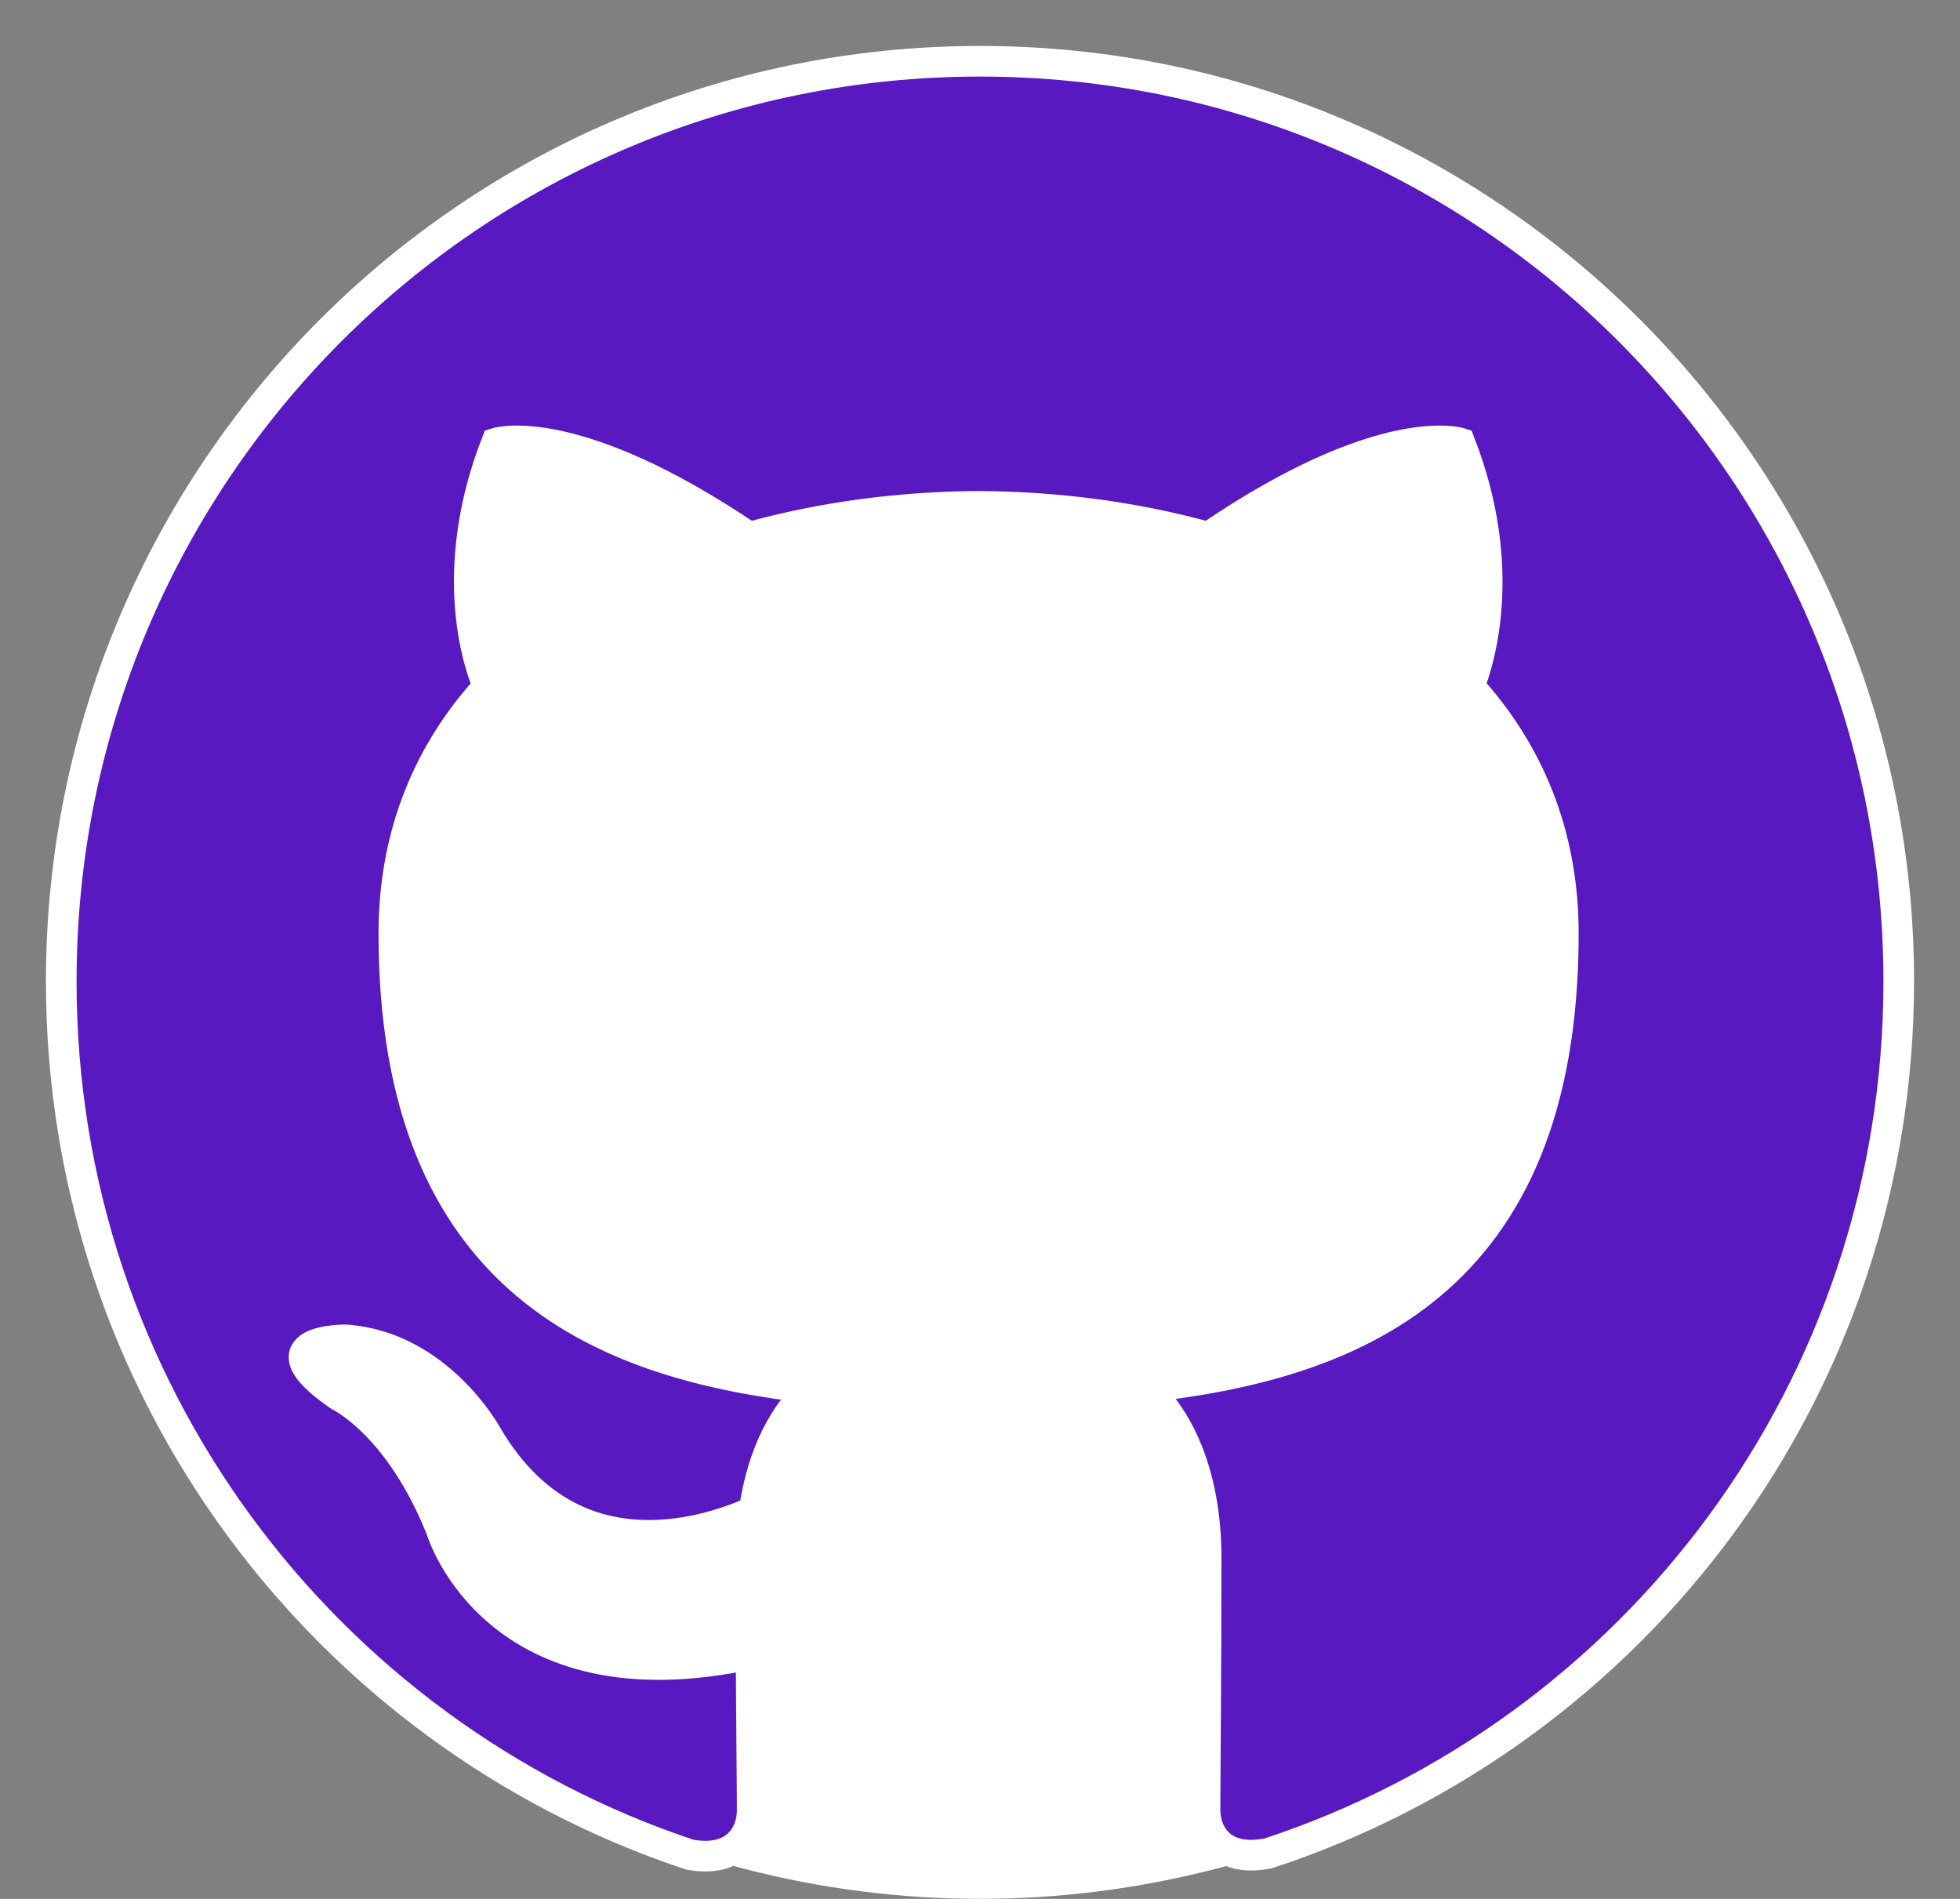 <svg width="32" height="31" viewBox="0 0 32 31" fill="none" xmlns="http://www.w3.org/2000/svg">
<rect x="0" y="0" width="32" height="31" fill="#808080" stroke="none"/>
<ellipse cx="16" cy="16.348" rx="15" ry="14.651" fill="white"/>
<path d="M16 1C7.713 1 1 7.727 1 16.023C1 22.662 5.298 28.291 11.256 30.276C12.006 30.418 12.281 29.953 12.281 29.554C12.281 29.197 12.269 28.252 12.262 27C8.09 27.905 7.21 24.984 7.21 24.984C6.527 23.25 5.541 22.787 5.541 22.787C4.183 21.855 5.646 21.874 5.646 21.874C7.152 21.979 7.944 23.422 7.944 23.422C9.281 25.719 11.455 25.056 12.312 24.672C12.447 23.7 12.834 23.039 13.262 22.663C9.931 22.287 6.43 20.995 6.43 15.239C6.43 13.6 7.011 12.26 7.974 11.209C7.805 10.829 7.299 9.301 8.105 7.232C8.105 7.232 9.361 6.83 12.23 8.773C13.43 8.439 14.705 8.273 15.98 8.266C17.255 8.273 18.53 8.439 19.73 8.773C22.58 6.83 23.836 7.232 23.836 7.232C24.642 9.301 24.136 10.829 23.986 11.209C24.942 12.26 25.524 13.6 25.524 15.239C25.524 21.011 22.017 22.281 18.68 22.65C19.205 23.101 19.692 24.022 19.692 25.43C19.692 27.441 19.674 29.056 19.674 29.544C19.674 29.938 19.936 30.408 20.705 30.257C26.706 28.285 31 22.651 31 16.023C31 7.727 24.284 1 16 1Z" fill="#5819C0" stroke="white" stroke-width="0.5"/>
</svg>
